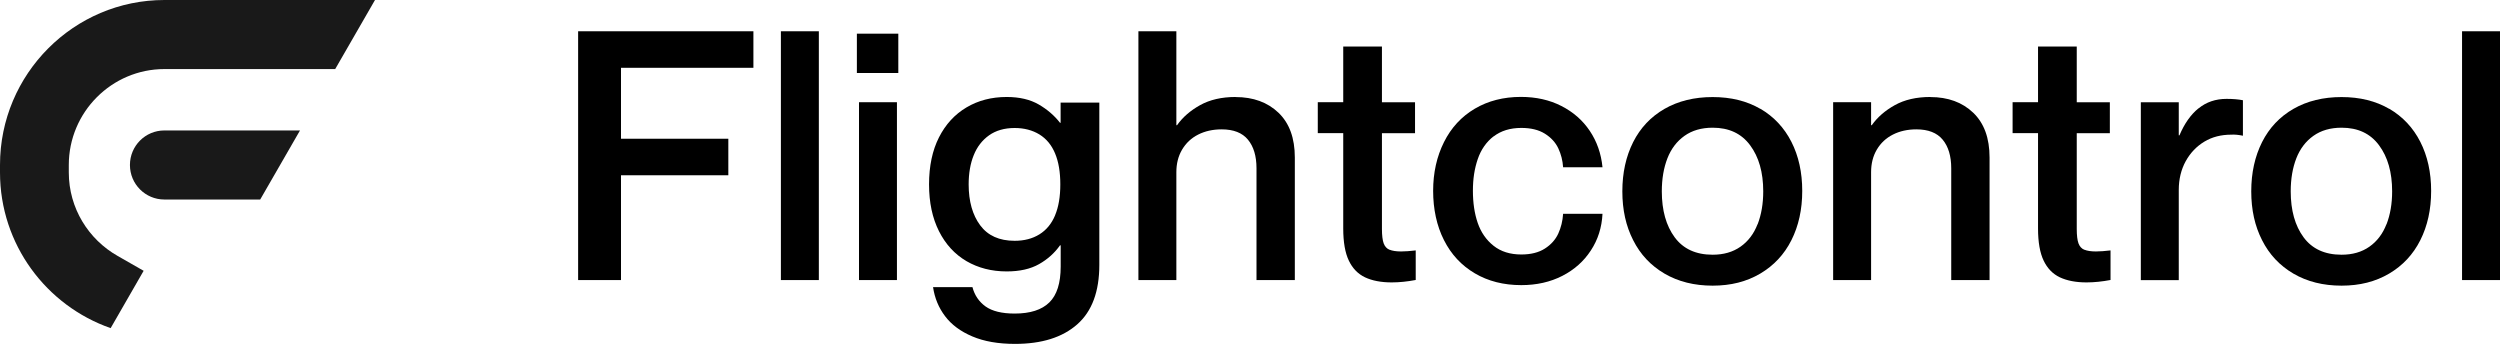 <?xml version="1.0" ?>
<svg xmlns="http://www.w3.org/2000/svg" aria-hidden="true" class="Logo_base__PpC_L" viewBox="0 0 160 22" fill="none">
	<g clip-path="url(#clip0_779_18318)">
		<path d="M19.195 8.349H10.521C9.301 8.349 8.316 9.336 8.316 10.559C8.316 11.782 9.301 12.769 10.521 12.769H16.653L19.2 8.349H19.195Z" fill="#191919"/>
		<path d="M10.526 0C4.722 0 0 4.734 0 10.559V11.035C0 15.647 2.968 19.566 7.082 21L9.193 17.331L7.528 16.379C5.667 15.323 4.403 13.329 4.403 11.035V10.559C4.403 7.175 7.151 4.42 10.526 4.42H21.453L24 0H10.526Z" fill="#191919"/>
	</g>
	<g clip-path="url(#clip1_779_18318)">
		<path d="M37 17.924H39.744V11.218H46.613V8.88H39.744V4.338H48.218V2H37V17.924Z" fill="black"/>
		<path d="M52.406 2H49.977V17.924H52.406V2Z" fill="black"/>
		<path d="M57.404 6.542H54.976V17.924H57.404V6.542Z" fill="black"/>
		<path d="M57.492 2.155H54.84V4.672H57.492V2.155Z" fill="black"/>
		<path d="M67.884 7.858H67.841C67.482 7.398 67.031 7.006 66.478 6.686C65.926 6.367 65.242 6.207 64.428 6.207C63.463 6.207 62.6 6.43 61.854 6.875C61.102 7.321 60.516 7.96 60.094 8.792C59.672 9.625 59.459 10.627 59.459 11.799C59.459 12.97 59.672 13.953 60.094 14.796C60.516 15.633 61.102 16.272 61.854 16.713C62.605 17.149 63.463 17.371 64.428 17.371C65.262 17.371 65.95 17.216 66.503 16.902C67.05 16.592 67.496 16.19 67.841 15.701H67.884V17.061C67.884 18.117 67.642 18.882 67.157 19.356C66.672 19.831 65.936 20.068 64.937 20.068C64.118 20.068 63.497 19.913 63.075 19.613C62.654 19.308 62.372 18.896 62.237 18.378H59.716C59.818 19.076 60.075 19.695 60.487 20.238C60.894 20.78 61.476 21.211 62.227 21.53C62.978 21.85 63.89 22.009 64.961 22.009C66.672 22.009 67.996 21.593 68.941 20.76C69.886 19.928 70.357 18.659 70.357 16.95V6.565H67.879V7.858H67.884ZM67.525 13.784C67.302 14.316 66.968 14.723 66.522 14.999C66.076 15.275 65.548 15.411 64.937 15.411C63.958 15.411 63.221 15.081 62.731 14.418C62.242 13.76 61.994 12.883 61.994 11.804C61.994 11.092 62.101 10.467 62.319 9.93C62.532 9.398 62.862 8.972 63.298 8.662C63.735 8.352 64.282 8.192 64.937 8.192C65.548 8.192 66.076 8.332 66.522 8.604C66.968 8.88 67.302 9.281 67.525 9.819C67.749 10.351 67.86 11.015 67.86 11.799C67.86 12.583 67.749 13.246 67.525 13.779V13.784Z" fill="black"/>
		<path d="M79.078 6.207C78.186 6.207 77.43 6.382 76.804 6.73C76.179 7.079 75.689 7.505 75.331 8.013H75.287V2H72.858V17.924H75.287V11.02C75.287 10.473 75.408 9.988 75.656 9.572C75.903 9.156 76.242 8.836 76.683 8.613C77.12 8.391 77.624 8.279 78.186 8.279C78.942 8.279 79.505 8.497 79.868 8.938C80.232 9.378 80.416 9.988 80.416 10.773V17.924H82.869V10.085C82.869 8.836 82.52 7.882 81.822 7.214C81.124 6.546 80.207 6.212 79.078 6.212V6.207Z" fill="black"/>
		<path d="M88.933 15.987C88.754 15.914 88.628 15.774 88.555 15.575C88.483 15.377 88.444 15.067 88.444 14.651V8.526H90.562V6.546H88.444V2.978H85.967V6.541H84.338V8.521H85.967V14.622C85.967 15.498 86.088 16.186 86.325 16.679C86.563 17.178 86.907 17.531 87.363 17.749C87.814 17.962 88.386 18.074 89.069 18.074C89.559 18.074 90.073 18.02 90.606 17.919V16.026C90.247 16.069 89.937 16.093 89.67 16.093C89.36 16.093 89.113 16.055 88.933 15.982V15.987Z" fill="black"/>
		<path d="M95.589 8.734C96.059 8.371 96.651 8.187 97.363 8.187C97.974 8.187 98.474 8.308 98.871 8.555C99.264 8.802 99.55 9.112 99.729 9.489C99.908 9.867 100.01 10.274 100.039 10.705H102.56C102.473 9.828 102.201 9.054 101.746 8.376C101.29 7.698 100.689 7.17 99.928 6.783C99.172 6.396 98.309 6.202 97.339 6.202C96.224 6.202 95.24 6.454 94.387 6.957C93.534 7.461 92.874 8.173 92.414 9.097C91.953 10.017 91.721 11.058 91.721 12.215C91.721 13.372 91.948 14.452 92.414 15.367C92.874 16.282 93.534 16.989 94.387 17.492C95.24 17.996 96.234 18.248 97.363 18.248C98.343 18.248 99.22 18.049 99.986 17.657C100.752 17.265 101.363 16.723 101.814 16.03C102.269 15.338 102.516 14.559 102.56 13.682H100.039C100.01 14.142 99.904 14.568 99.729 14.951C99.55 15.338 99.264 15.658 98.871 15.909C98.478 16.161 97.974 16.287 97.363 16.287C96.651 16.287 96.059 16.103 95.589 15.73C95.119 15.357 94.784 14.873 94.576 14.273C94.368 13.672 94.266 12.985 94.266 12.21C94.266 11.436 94.368 10.792 94.576 10.182C94.784 9.572 95.124 9.088 95.589 8.725V8.734Z" fill="black"/>
		<path d="M112.663 6.967C111.8 6.464 110.782 6.212 109.609 6.212C108.435 6.212 107.408 6.464 106.53 6.967C105.653 7.471 104.984 8.182 104.523 9.093C104.063 10.008 103.83 11.058 103.83 12.244C103.83 13.431 104.058 14.462 104.523 15.372C104.984 16.287 105.653 16.999 106.53 17.512C107.408 18.025 108.435 18.282 109.609 18.282C110.782 18.282 111.78 18.025 112.653 17.512C113.521 16.999 114.19 16.287 114.65 15.372C115.111 14.457 115.343 13.406 115.343 12.22C115.343 11.034 115.111 9.983 114.65 9.078C114.19 8.173 113.525 7.466 112.667 6.962L112.663 6.967ZM112.483 14.35C112.246 14.965 111.882 15.444 111.392 15.788C110.903 16.132 110.307 16.302 109.609 16.302C108.537 16.302 107.728 15.929 107.18 15.188C106.632 14.447 106.356 13.464 106.356 12.249C106.356 11.445 106.477 10.743 106.714 10.133C106.952 9.523 107.316 9.044 107.805 8.696C108.295 8.347 108.896 8.173 109.613 8.173C110.656 8.173 111.451 8.545 112.008 9.296C112.566 10.046 112.847 11.029 112.847 12.249C112.847 13.034 112.726 13.736 112.488 14.355L112.483 14.35Z" fill="black"/>
		<path d="M123.541 6.207C122.649 6.207 121.893 6.381 121.267 6.73C120.642 7.078 120.152 7.505 119.794 8.013H119.75V6.541H117.321V17.923H119.75V11.019C119.75 10.472 119.871 9.988 120.118 9.572C120.366 9.155 120.705 8.836 121.146 8.613C121.582 8.391 122.087 8.279 122.649 8.279C123.405 8.279 123.967 8.497 124.331 8.938C124.695 9.378 124.879 9.988 124.879 10.773V17.923H127.332V10.085C127.332 8.836 126.983 7.882 126.285 7.214C125.587 6.546 124.67 6.212 123.541 6.212V6.207Z" fill="black"/>
		<path d="M133.401 15.987C133.222 15.914 133.096 15.774 133.023 15.575C132.95 15.377 132.912 15.067 132.912 14.651V8.526H135.03V6.546H132.912V2.978H130.434V6.541H128.806V8.521H130.434V14.622C130.434 15.498 130.556 16.186 130.793 16.679C131.031 17.178 131.375 17.531 131.831 17.749C132.286 17.962 132.853 18.074 133.537 18.074C134.027 18.074 134.54 18.02 135.074 17.919V16.026C134.715 16.069 134.405 16.093 134.138 16.093C133.828 16.093 133.581 16.055 133.401 15.982V15.987Z" fill="black"/>
		<path d="M140.702 6.933C140.202 7.34 139.8 7.916 139.485 8.662H139.441V6.546H137.013V17.928H139.441V12.162C139.441 11.465 139.592 10.85 139.887 10.313C140.183 9.78 140.581 9.364 141.08 9.064C141.579 8.763 142.151 8.618 142.811 8.618C143.019 8.604 143.261 8.628 143.547 8.686V6.415C143.252 6.357 142.903 6.328 142.5 6.328C141.802 6.328 141.201 6.531 140.707 6.938L140.702 6.933Z" fill="black"/>
		<path d="M152.913 6.967C152.05 6.464 151.032 6.212 149.859 6.212C148.685 6.212 147.658 6.464 146.78 6.967C145.903 7.471 145.234 8.182 144.773 9.093C144.313 10.008 144.08 11.058 144.08 12.244C144.08 13.431 144.308 14.462 144.773 15.372C145.234 16.287 145.903 16.999 146.78 17.512C147.658 18.025 148.685 18.282 149.859 18.282C151.032 18.282 152.03 18.025 152.903 17.512C153.771 16.999 154.44 16.287 154.9 15.372C155.361 14.457 155.593 13.406 155.593 12.22C155.593 11.034 155.361 9.983 154.9 9.078C154.44 8.173 153.775 7.466 152.917 6.962L152.913 6.967ZM152.733 14.35C152.496 14.965 152.132 15.444 151.642 15.788C151.153 16.132 150.557 16.302 149.859 16.302C148.787 16.302 147.978 15.929 147.43 15.188C146.882 14.447 146.606 13.464 146.606 12.249C146.606 11.445 146.727 10.743 146.964 10.133C147.202 9.523 147.566 9.044 148.055 8.696C148.545 8.347 149.146 8.173 149.863 8.173C150.906 8.173 151.701 8.545 152.258 9.296C152.816 10.046 153.097 11.029 153.097 12.249C153.097 13.034 152.976 13.736 152.738 14.355L152.733 14.35Z" fill="black"/>
		<path d="M160 2H157.571V17.924H160V2Z" fill="black"/>
	</g>
	<defs>
		<clipPath id="clip0_779_18318">
			<rect width="24" height="21" fill="white"/>
		</clipPath>
		<clipPath id="clip1_779_18318">
			<rect width="123" height="20" fill="white" transform="translate(37 2)"/>
		</clipPath>
	</defs>
</svg>